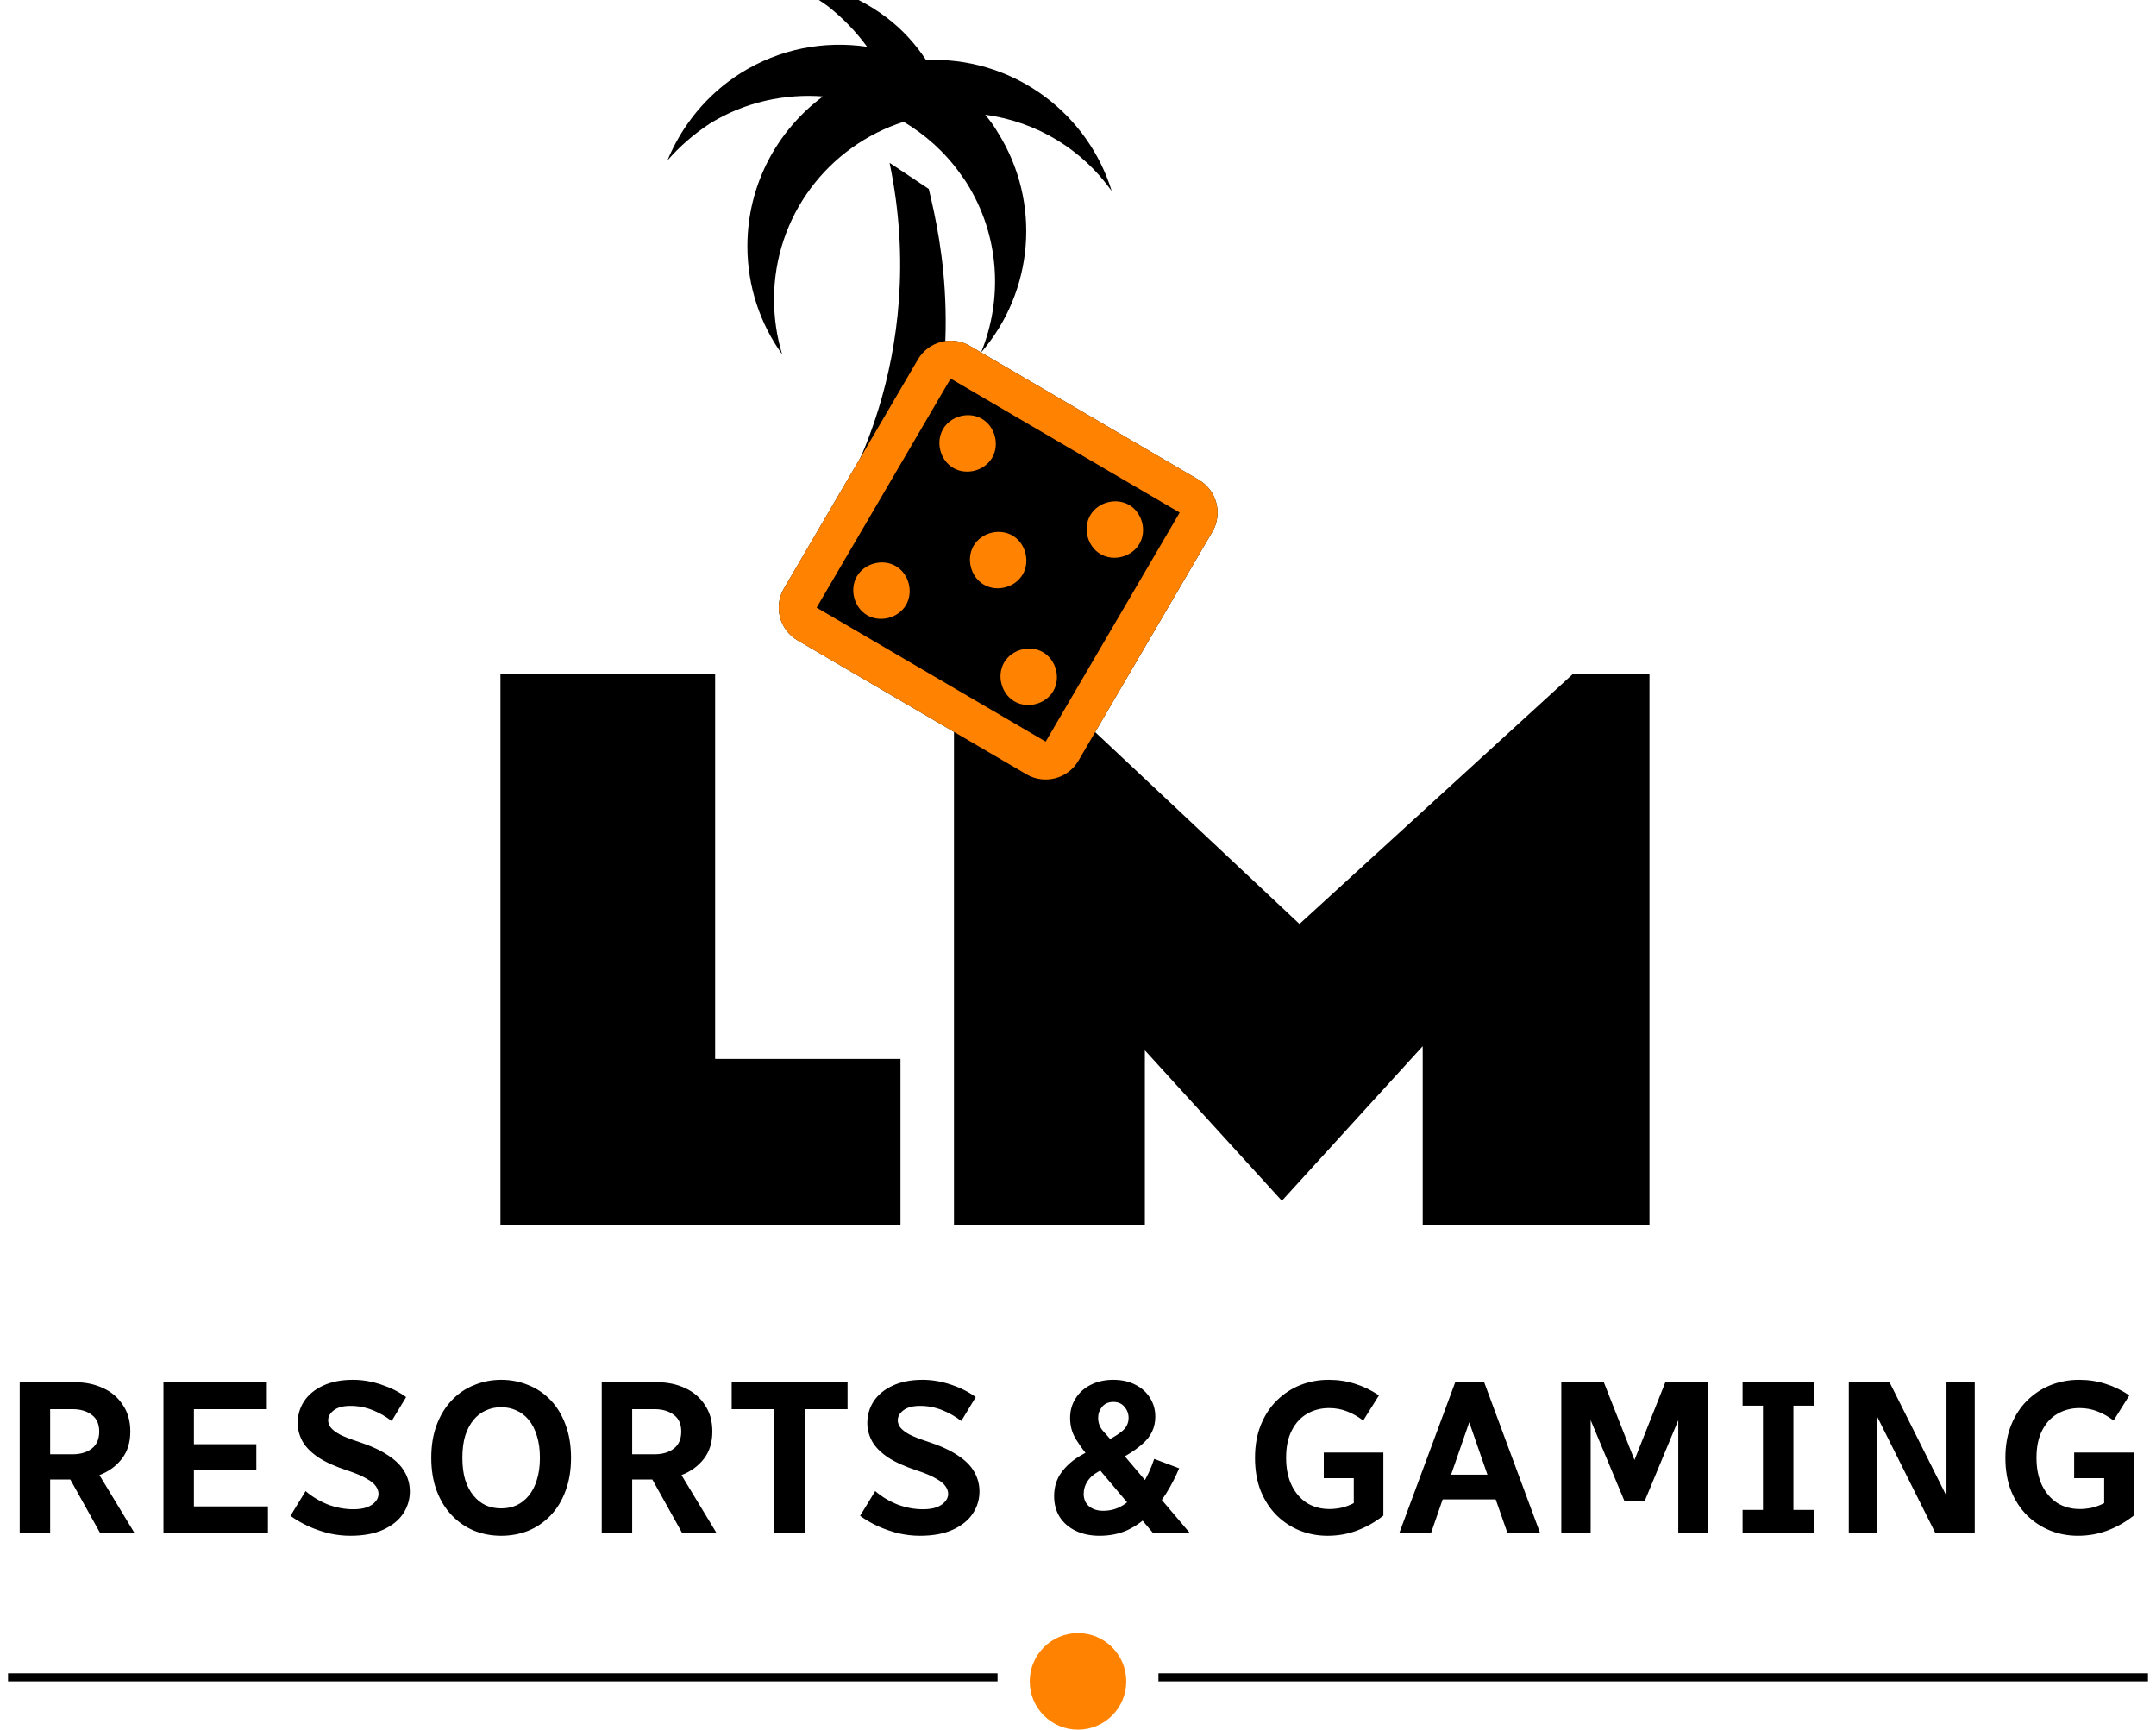 <svg width="268" height="215" viewBox="0 0 268 215" fill="none" xmlns="http://www.w3.org/2000/svg">
<path d="M62.207 83.747H88.894V131.629H111.934V152.266H62.207V83.747ZM118.584 83.747H128.409L161.532 114.853L195.556 83.747H205.038V152.266H176.849V130.042L159.344 149.263L142.31 130.556V152.266H118.584V83.747Z" fill="black"/>
<g clip-path="url(#clip0_4006_144)">
<path d="M110.577 20.238C115.742 44.961 104.08 62.471 104.08 62.471H113.826C119.933 43.629 117.074 30.277 115.45 23.487M122.467 14.261C123.02 14.943 123.572 15.658 123.994 16.405C129.549 25.209 128.445 36.319 121.947 43.824C124.676 37.164 124.287 29.302 120.161 22.74C119.901 22.317 119.608 21.96 119.349 21.57C117.432 18.874 114.995 16.73 112.331 15.138C102.975 18.127 96.218 26.866 96.218 37.196C96.218 39.6 96.575 41.907 97.225 44.051C94.496 40.25 92.904 35.605 92.904 30.602C92.904 22.967 96.608 16.21 102.293 11.986C97.582 11.629 92.579 12.669 88.226 15.365C86.212 16.697 84.457 18.224 82.963 19.946C84.75 15.625 87.836 11.759 92.059 9.095C96.933 6.041 102.455 5.034 107.783 5.814C106.451 3.995 104.827 2.273 102.878 0.746C100.993 -0.618 98.947 -1.723 96.803 -2.503C101.481 -2.373 106.159 -0.878 110.155 2.143C112.201 3.67 113.826 5.522 115.125 7.471C115.45 7.471 115.742 7.438 116.067 7.438C126.463 7.438 135.267 14.293 138.191 23.747C134.552 18.614 128.932 15.138 122.467 14.261Z" fill="black"/>
</g>
<path d="M2.45 190.6V171.814H9.312C10.619 171.814 11.789 172.059 12.824 172.549C13.859 173.021 14.675 173.72 15.274 174.645C15.892 175.553 16.2 176.651 16.2 177.94C16.2 179.301 15.846 180.436 15.138 181.343C14.43 182.251 13.505 182.922 12.361 183.358L16.745 190.6H12.47L8.74 183.903H6.235V190.6H2.45ZM6.235 180.771H9.012C9.992 180.771 10.791 180.535 11.408 180.064C12.025 179.592 12.334 178.884 12.334 177.94C12.334 177.014 12.025 176.324 11.408 175.871C10.791 175.399 9.992 175.163 9.012 175.163H6.235V180.771ZM20.318 190.6V171.814H33.169V175.163H24.103V179.519H31.863V182.705H24.103V187.252H33.306V190.6H20.318ZM36.107 188.422L37.986 185.346C38.784 186.035 39.701 186.589 40.735 187.006C41.788 187.406 42.85 187.605 43.921 187.605C44.593 187.605 45.155 187.524 45.609 187.36C46.081 187.179 46.435 186.943 46.671 186.653C46.925 186.362 47.052 186.044 47.052 185.7C47.052 185.373 46.943 185.055 46.725 184.747C46.508 184.42 46.117 184.102 45.555 183.794C45.01 183.467 44.221 183.131 43.186 182.786C41.679 182.296 40.472 181.752 39.565 181.153C38.657 180.535 38.004 179.873 37.604 179.165C37.205 178.439 37.005 177.677 37.005 176.878C37.005 175.898 37.269 174.999 37.795 174.182C38.339 173.366 39.12 172.721 40.136 172.249C41.171 171.759 42.414 171.514 43.867 171.514C45.046 171.514 46.226 171.714 47.406 172.113C48.604 172.513 49.63 173.03 50.483 173.665L48.686 176.633C47.96 176.07 47.161 175.616 46.29 175.272C45.419 174.927 44.511 174.754 43.567 174.754C42.66 174.754 41.97 174.936 41.498 175.299C41.026 175.662 40.79 176.079 40.79 176.551C40.79 176.86 40.899 177.159 41.117 177.45C41.353 177.74 41.734 178.031 42.26 178.321C42.805 178.593 43.549 178.884 44.493 179.192C46.054 179.701 47.306 180.272 48.25 180.908C49.194 181.525 49.875 182.205 50.292 182.95C50.728 183.694 50.946 184.511 50.946 185.4C50.946 186.38 50.673 187.288 50.129 188.123C49.584 188.958 48.758 189.629 47.651 190.138C46.544 190.646 45.173 190.9 43.54 190.9C42.669 190.9 41.788 190.8 40.899 190.6C40.028 190.383 39.184 190.092 38.367 189.729C37.568 189.366 36.815 188.931 36.107 188.422ZM53.609 181.207C53.609 179.664 53.836 178.294 54.289 177.096C54.743 175.898 55.37 174.881 56.168 174.046C56.967 173.211 57.892 172.585 58.945 172.168C59.998 171.732 61.114 171.514 62.294 171.514C63.492 171.514 64.618 171.732 65.67 172.168C66.723 172.585 67.649 173.211 68.448 174.046C69.246 174.881 69.863 175.898 70.299 177.096C70.753 178.294 70.98 179.664 70.98 181.207C70.98 182.75 70.753 184.12 70.299 185.318C69.863 186.516 69.246 187.533 68.448 188.368C67.649 189.203 66.723 189.838 65.67 190.274C64.618 190.691 63.492 190.9 62.294 190.9C61.114 190.9 59.998 190.691 58.945 190.274C57.892 189.838 56.967 189.203 56.168 188.368C55.37 187.533 54.743 186.516 54.289 185.318C53.836 184.12 53.609 182.75 53.609 181.207ZM57.475 181.207C57.475 182.26 57.593 183.177 57.829 183.957C58.083 184.738 58.428 185.391 58.864 185.917C59.299 186.444 59.807 186.843 60.388 187.115C60.969 187.37 61.605 187.497 62.294 187.497C62.984 187.497 63.619 187.37 64.2 187.115C64.781 186.843 65.289 186.444 65.725 185.917C66.16 185.391 66.496 184.738 66.732 183.957C66.986 183.177 67.113 182.26 67.113 181.207C67.113 180.154 66.986 179.238 66.732 178.457C66.496 177.677 66.16 177.023 65.725 176.497C65.289 175.97 64.781 175.58 64.2 175.326C63.619 175.054 62.984 174.918 62.294 174.918C61.605 174.918 60.969 175.054 60.388 175.326C59.807 175.58 59.299 175.97 58.864 176.497C58.428 177.023 58.083 177.677 57.829 178.457C57.593 179.238 57.475 180.154 57.475 181.207ZM74.799 190.6V171.814H81.66C82.967 171.814 84.138 172.059 85.173 172.549C86.207 173.021 87.024 173.72 87.623 174.645C88.24 175.553 88.549 176.651 88.549 177.94C88.549 179.301 88.195 180.436 87.487 181.343C86.779 182.251 85.853 182.922 84.71 183.358L89.093 190.6H84.819L81.089 183.903H78.584V190.6H74.799ZM78.584 180.771H81.361C82.341 180.771 83.14 180.535 83.757 180.064C84.374 179.592 84.683 178.884 84.683 177.94C84.683 177.014 84.374 176.324 83.757 175.871C83.14 175.399 82.341 175.163 81.361 175.163H78.584V180.771ZM90.952 175.163V171.814H105.355V175.163H100.046V190.6H96.261V175.163H90.952ZM106.913 188.422L108.792 185.346C109.591 186.035 110.507 186.589 111.542 187.006C112.595 187.406 113.657 187.605 114.728 187.605C115.399 187.605 115.962 187.524 116.416 187.36C116.888 187.179 117.242 186.943 117.477 186.653C117.732 186.362 117.859 186.044 117.859 185.7C117.859 185.373 117.75 185.055 117.532 184.747C117.314 184.42 116.924 184.102 116.361 183.794C115.817 183.467 115.027 183.131 113.992 182.786C112.486 182.296 111.279 181.752 110.371 181.153C109.464 180.535 108.81 179.873 108.411 179.165C108.012 178.439 107.812 177.677 107.812 176.878C107.812 175.898 108.075 174.999 108.601 174.182C109.146 173.366 109.926 172.721 110.943 172.249C111.978 171.759 113.221 171.514 114.673 171.514C115.853 171.514 117.033 171.714 118.213 172.113C119.411 172.513 120.436 173.03 121.289 173.665L119.492 176.633C118.766 176.07 117.968 175.616 117.096 175.272C116.225 174.927 115.317 174.754 114.374 174.754C113.466 174.754 112.776 174.936 112.304 175.299C111.832 175.662 111.596 176.079 111.596 176.551C111.596 176.86 111.705 177.159 111.923 177.45C112.159 177.74 112.54 178.031 113.067 178.321C113.611 178.593 114.355 178.884 115.299 179.192C116.86 179.701 118.113 180.272 119.057 180.908C120.001 181.525 120.681 182.205 121.099 182.95C121.534 183.694 121.752 184.511 121.752 185.4C121.752 186.38 121.48 187.288 120.935 188.123C120.391 188.958 119.565 189.629 118.458 190.138C117.35 190.646 115.98 190.9 114.346 190.9C113.475 190.9 112.595 190.8 111.705 190.6C110.834 190.383 109.99 190.092 109.173 189.729C108.375 189.366 107.621 188.931 106.913 188.422ZM131.032 185.972C131.032 184.828 131.34 183.839 131.957 183.004C132.593 182.151 133.409 181.443 134.408 180.88L138.301 178.702C138.719 178.466 139.073 178.23 139.363 177.994C139.672 177.758 139.898 177.504 140.044 177.232C140.207 176.942 140.289 176.615 140.289 176.252C140.289 175.725 140.116 175.263 139.771 174.863C139.445 174.464 138.982 174.264 138.383 174.264C137.802 174.264 137.339 174.464 136.994 174.863C136.668 175.263 136.504 175.725 136.504 176.252C136.504 176.851 136.695 177.377 137.076 177.831C137.475 178.267 137.965 178.829 138.546 179.519L147.94 190.6H143.365L135.47 181.262C134.816 180.481 134.244 179.701 133.754 178.92C133.264 178.14 133.019 177.25 133.019 176.252C133.019 175.344 133.246 174.536 133.7 173.829C134.154 173.102 134.78 172.54 135.578 172.14C136.395 171.723 137.33 171.514 138.383 171.514C139.454 171.514 140.379 171.723 141.16 172.14C141.941 172.54 142.54 173.084 142.957 173.774C143.393 174.464 143.61 175.235 143.61 176.088C143.61 176.778 143.474 177.404 143.202 177.967C142.948 178.512 142.549 179.02 142.004 179.492C141.478 179.964 140.815 180.436 140.016 180.908L136.45 182.977C135.887 183.285 135.451 183.685 135.143 184.175C134.852 184.647 134.707 185.155 134.707 185.7C134.707 186.335 134.925 186.843 135.361 187.224C135.814 187.605 136.404 187.796 137.13 187.796C138.129 187.796 139.027 187.515 139.826 186.952C140.643 186.371 141.351 185.591 141.95 184.61C142.567 183.63 143.075 182.541 143.474 181.343L146.578 182.514C146.124 183.585 145.589 184.62 144.972 185.618C144.355 186.616 143.638 187.515 142.821 188.313C142.022 189.112 141.115 189.747 140.098 190.219C139.082 190.673 137.938 190.9 136.668 190.9C135.578 190.9 134.607 190.7 133.754 190.301C132.901 189.902 132.229 189.33 131.739 188.586C131.267 187.841 131.032 186.97 131.032 185.972ZM156.003 181.207C156.003 179.664 156.248 178.294 156.738 177.096C157.228 175.898 157.891 174.89 158.726 174.074C159.579 173.239 160.55 172.603 161.639 172.168C162.746 171.732 163.917 171.514 165.151 171.514C166.313 171.514 167.402 171.678 168.419 172.004C169.435 172.313 170.433 172.794 171.414 173.447L169.453 176.578C168.818 176.088 168.146 175.707 167.438 175.435C166.749 175.163 166.004 175.027 165.206 175.027C164.207 175.027 163.3 175.263 162.483 175.734C161.684 176.188 161.049 176.878 160.577 177.804C160.105 178.711 159.869 179.846 159.869 181.207C159.869 182.55 160.105 183.703 160.577 184.665C161.049 185.609 161.684 186.335 162.483 186.843C163.3 187.333 164.226 187.578 165.26 187.578C165.732 187.578 166.231 187.524 166.758 187.415C167.284 187.288 167.792 187.097 168.282 186.843V183.739H164.552V180.554H171.958V188.395C170.942 189.194 169.853 189.811 168.691 190.247C167.547 190.682 166.322 190.9 165.015 190.9C163.799 190.9 162.646 190.682 161.557 190.247C160.486 189.811 159.534 189.185 158.699 188.368C157.864 187.533 157.201 186.516 156.711 185.318C156.239 184.12 156.003 182.75 156.003 181.207ZM173.923 190.6L180.893 171.814H184.487L191.457 190.6H187.4L185.549 185.318L187.645 186.38H177.625L179.64 185.482L177.87 190.6H173.923ZM179.831 184.883L178.687 183.304H186.583L185.44 184.883L182.091 175.217H183.18L179.831 184.883ZM194.077 190.6V171.814H199.36L203.798 183.059H202.545L207.01 171.814H212.265V190.6H208.617V174.918L209.243 175.027L204.424 186.625H201.946L197.1 175.027L197.726 174.918V190.6H194.077ZM216.612 190.6V187.687H219.144V174.727H216.612V171.814H225.488V174.727H222.929V187.687H225.488V190.6H216.612ZM229.813 190.6V171.814H234.877L242.746 187.524L241.956 187.687V171.814H245.469V190.6H240.595L232.536 174.482L233.298 174.291V190.6H229.813ZM249.277 181.207C249.277 179.664 249.522 178.294 250.012 177.096C250.503 175.898 251.165 174.89 252 174.074C252.853 173.239 253.824 172.603 254.913 172.168C256.021 171.732 257.191 171.514 258.426 171.514C259.587 171.514 260.676 171.678 261.693 172.004C262.709 172.313 263.708 172.794 264.688 173.447L262.728 176.578C262.092 176.088 261.421 175.707 260.713 175.435C260.023 175.163 259.279 175.027 258.48 175.027C257.482 175.027 256.574 175.263 255.757 175.734C254.959 176.188 254.323 176.878 253.851 177.804C253.38 178.711 253.144 179.846 253.144 181.207C253.144 182.55 253.38 183.703 253.851 184.665C254.323 185.609 254.959 186.335 255.757 186.843C256.574 187.333 257.5 187.578 258.535 187.578C259.006 187.578 259.506 187.524 260.032 187.415C260.558 187.288 261.067 187.097 261.557 186.843V183.739H257.827V180.554H265.232V188.395C264.216 189.194 263.127 189.811 261.965 190.247C260.822 190.682 259.596 190.9 258.289 190.9C257.073 190.9 255.921 190.682 254.832 190.247C253.761 189.811 252.808 189.185 251.973 188.368C251.138 187.533 250.475 186.516 249.985 185.318C249.513 184.12 249.277 182.75 249.277 181.207Z" fill="black"/>
<g clip-path="url(#clip1_4006_144)">
<path d="M149.019 59.647L120.548 42.99C118.311 41.681 115.41 42.441 114.102 44.678L97.444 73.148C96.135 75.385 96.895 78.287 99.132 79.595L127.603 96.253C129.84 97.561 132.741 96.802 134.05 94.565L150.707 66.094C152.016 63.857 151.256 60.956 149.019 59.647ZM129.657 81.076C128.031 80.124 125.774 80.715 124.822 82.342C123.87 83.969 124.461 86.225 126.088 87.177C127.715 88.129 129.971 87.538 130.923 85.912C131.875 84.285 131.284 82.028 129.657 81.076Z" fill="black"/>
<path d="M146.64 63.714L129.982 92.185L101.511 75.528L118.169 47.057L146.64 63.714ZM149.019 59.647L120.548 42.99C118.311 41.681 115.41 42.441 114.102 44.678L97.444 73.148C96.135 75.385 96.895 78.286 99.132 79.595L127.603 96.252C129.84 97.561 132.741 96.802 134.05 94.565L150.707 66.094C152.016 63.857 151.256 60.956 149.019 59.647ZM122.063 52.065C120.436 51.113 118.18 51.704 117.228 53.331C116.276 54.958 116.867 57.214 118.494 58.166C120.121 59.118 122.377 58.527 123.329 56.9C124.281 55.273 123.69 53.017 122.063 52.065ZM129.657 81.076C128.031 80.124 125.774 80.715 124.822 82.342C123.87 83.969 124.461 86.225 126.088 87.177C127.715 88.129 129.971 87.538 130.923 85.911C131.875 84.284 131.284 82.028 129.657 81.076ZM140.366 62.773C138.739 61.822 136.482 62.412 135.531 64.039C134.579 65.666 135.169 67.923 136.796 68.874C138.423 69.826 140.68 69.236 141.631 67.609C142.583 65.982 141.993 63.725 140.366 62.773ZM125.86 66.571C124.233 65.619 121.977 66.21 121.025 67.837C120.073 69.463 120.664 71.72 122.291 72.672C123.918 73.624 126.174 73.033 127.126 71.406C128.078 69.779 127.487 67.523 125.86 66.571ZM111.355 70.368C109.728 69.416 107.471 70.007 106.52 71.634C105.568 73.26 106.158 75.517 107.785 76.469C109.412 77.421 111.669 76.83 112.621 75.203C113.572 73.576 112.982 71.32 111.355 70.368Z" fill="#FF8201"/>
</g>
<line x1="1" y1="208.5" x2="124" y2="208.5" stroke="black"/>
<line x1="144" y1="208.5" x2="267" y2="208.5" stroke="black"/>
<circle cx="134" cy="209" r="6" fill="#FF8201"/>
<defs>
<clipPath id="clip0_4006_144">
<rect width="77.969" height="77.969" fill="white" transform="translate(65.593)"/>
</clipPath>
<clipPath id="clip1_4006_144">
<rect width="56.547" height="56.547" fill="white" transform="translate(113.95 30.94) rotate(30.331)"/>
</clipPath>
</defs>
</svg>
